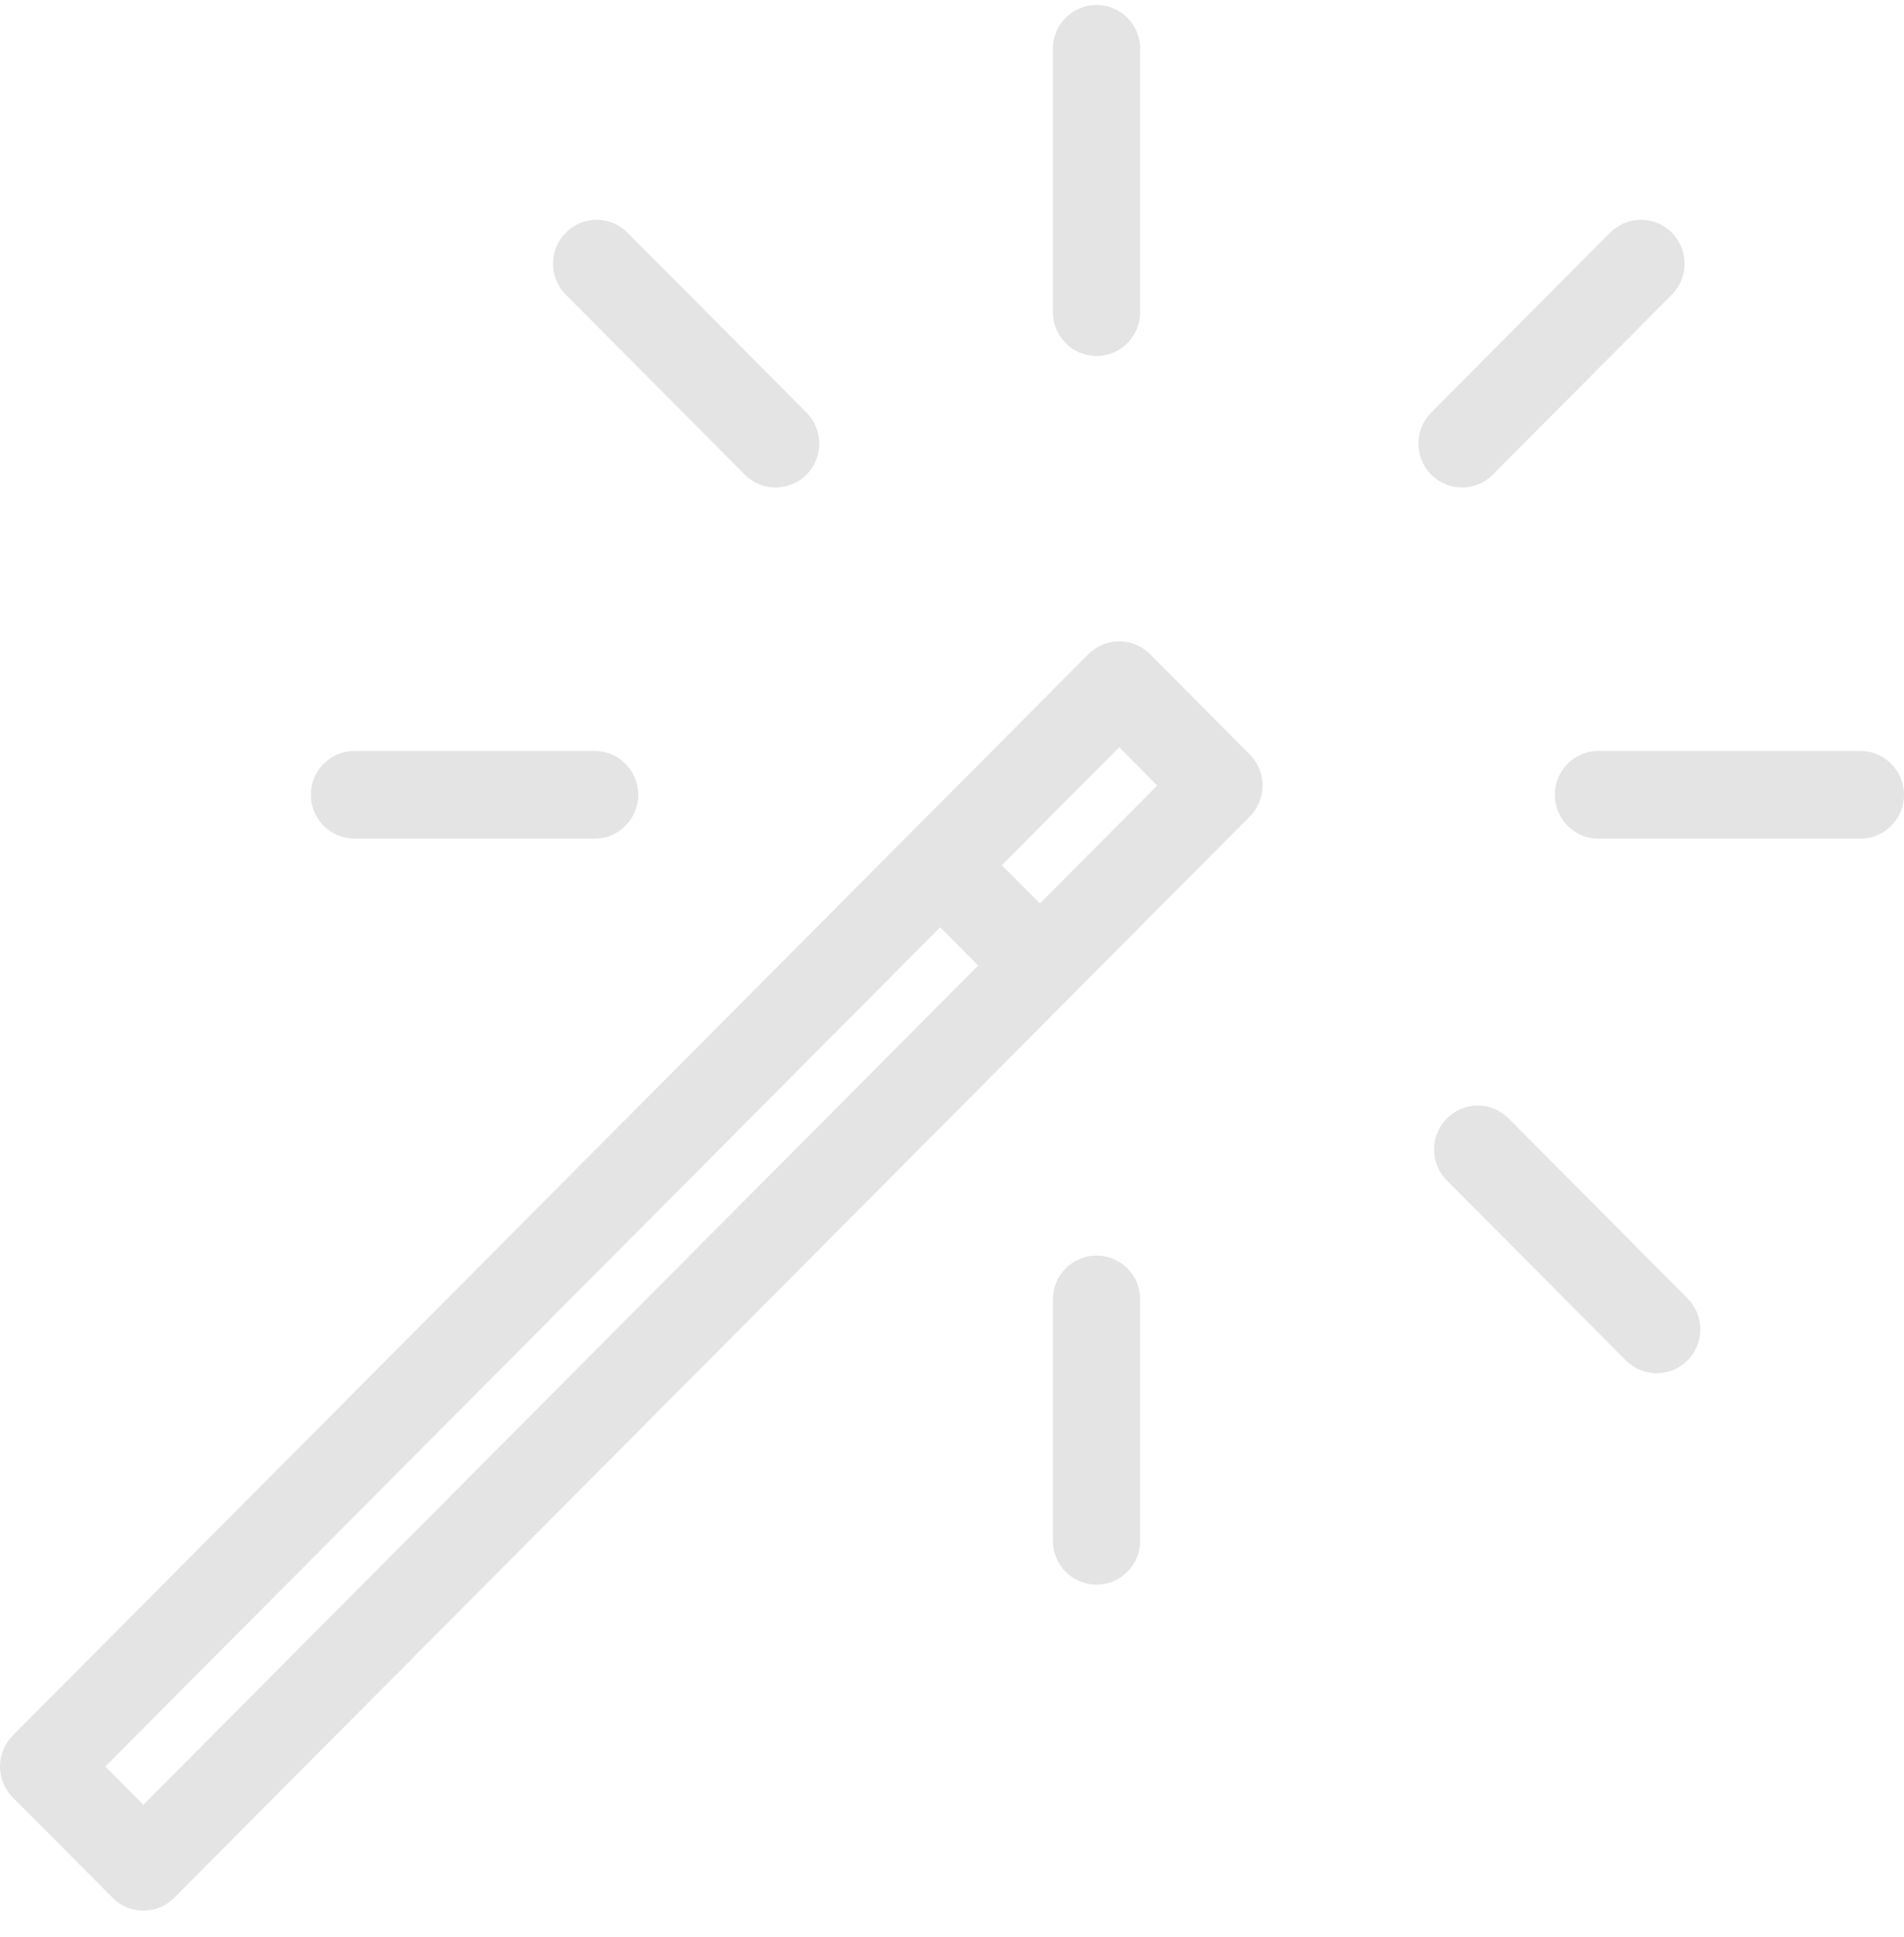 <svg width="60" height="61" viewBox="0 0 60 61" fill="none" xmlns="http://www.w3.org/2000/svg">
<path d="M39.384 23.762L36.241 20.604C35.983 20.344 35.633 20.199 35.269 20.199C34.905 20.199 34.554 20.344 34.297 20.604L0.403 54.66C0.145 54.919 0 55.271 0 55.637C0 56.004 0.145 56.355 0.403 56.614L3.547 59.772C3.816 60.043 4.167 60.177 4.519 60.177C4.871 60.177 5.223 60.042 5.491 59.772L39.384 25.717C39.922 25.177 39.922 24.302 39.384 23.763L39.384 23.762ZM4.519 56.842L3.32 55.638L29.626 29.207L30.825 30.411L4.519 56.842ZM32.769 28.456L31.57 27.253L35.269 23.536L36.467 24.741L32.769 28.456Z" fill="#E4E4E4"/>
<path d="M24.442 15.354C24.09 15.354 23.738 15.219 23.47 14.949L17.83 9.282C17.293 8.742 17.293 7.867 17.83 7.328C18.366 6.788 19.239 6.788 19.775 7.328L25.415 12.995C25.952 13.535 25.952 14.41 25.415 14.949C25.146 15.219 24.794 15.354 24.442 15.354Z" fill="#E4E4E4"/>
<path d="M52.207 43.252C51.855 43.252 51.503 43.117 51.234 42.847L45.595 37.18C45.057 36.64 45.057 35.766 45.595 35.226C46.132 34.686 47.003 34.686 47.539 35.226L53.179 40.893C53.716 41.433 53.716 42.308 53.179 42.847C52.91 43.117 52.559 43.252 52.207 43.252Z" fill="#E4E4E4"/>
<path d="M46.071 15.354C45.719 15.354 45.367 15.219 45.099 14.949C44.562 14.409 44.562 13.534 45.099 12.995L50.738 7.328C51.276 6.788 52.146 6.788 52.683 7.328C53.22 7.868 53.22 8.742 52.683 9.282L47.044 14.949C46.775 15.219 46.423 15.354 46.071 15.354Z" fill="#E4E4E4"/>
<path d="M34.554 11.213C33.795 11.213 33.179 10.593 33.179 9.831V1.539C33.179 0.776 33.795 0.157 34.554 0.157C35.314 0.157 35.93 0.776 35.93 1.539V9.831C35.93 10.594 35.314 11.213 34.554 11.213Z" fill="#E4E4E4"/>
<path d="M34.554 49.91C33.795 49.91 33.179 49.291 33.179 48.528V40.927C33.179 40.164 33.795 39.545 34.554 39.545C35.314 39.545 35.93 40.164 35.93 40.927V48.528C35.93 49.291 35.314 49.91 34.554 49.91Z" fill="#E4E4E4"/>
<path d="M58.625 26.415H50.372C49.613 26.415 48.997 25.796 48.997 25.033C48.997 24.27 49.613 23.651 50.372 23.651H58.625C59.384 23.651 60 24.271 60 25.033C60 25.796 59.384 26.415 58.625 26.415Z" fill="#E4E4E4"/>
<path d="M18.736 26.415H11.172C10.412 26.415 9.796 25.796 9.796 25.033C9.796 24.27 10.413 23.651 11.172 23.651H18.737C19.496 23.651 20.112 24.271 20.112 25.033C20.112 25.796 19.496 26.415 18.736 26.415Z" fill="#E4E4E4"/>
</svg>
